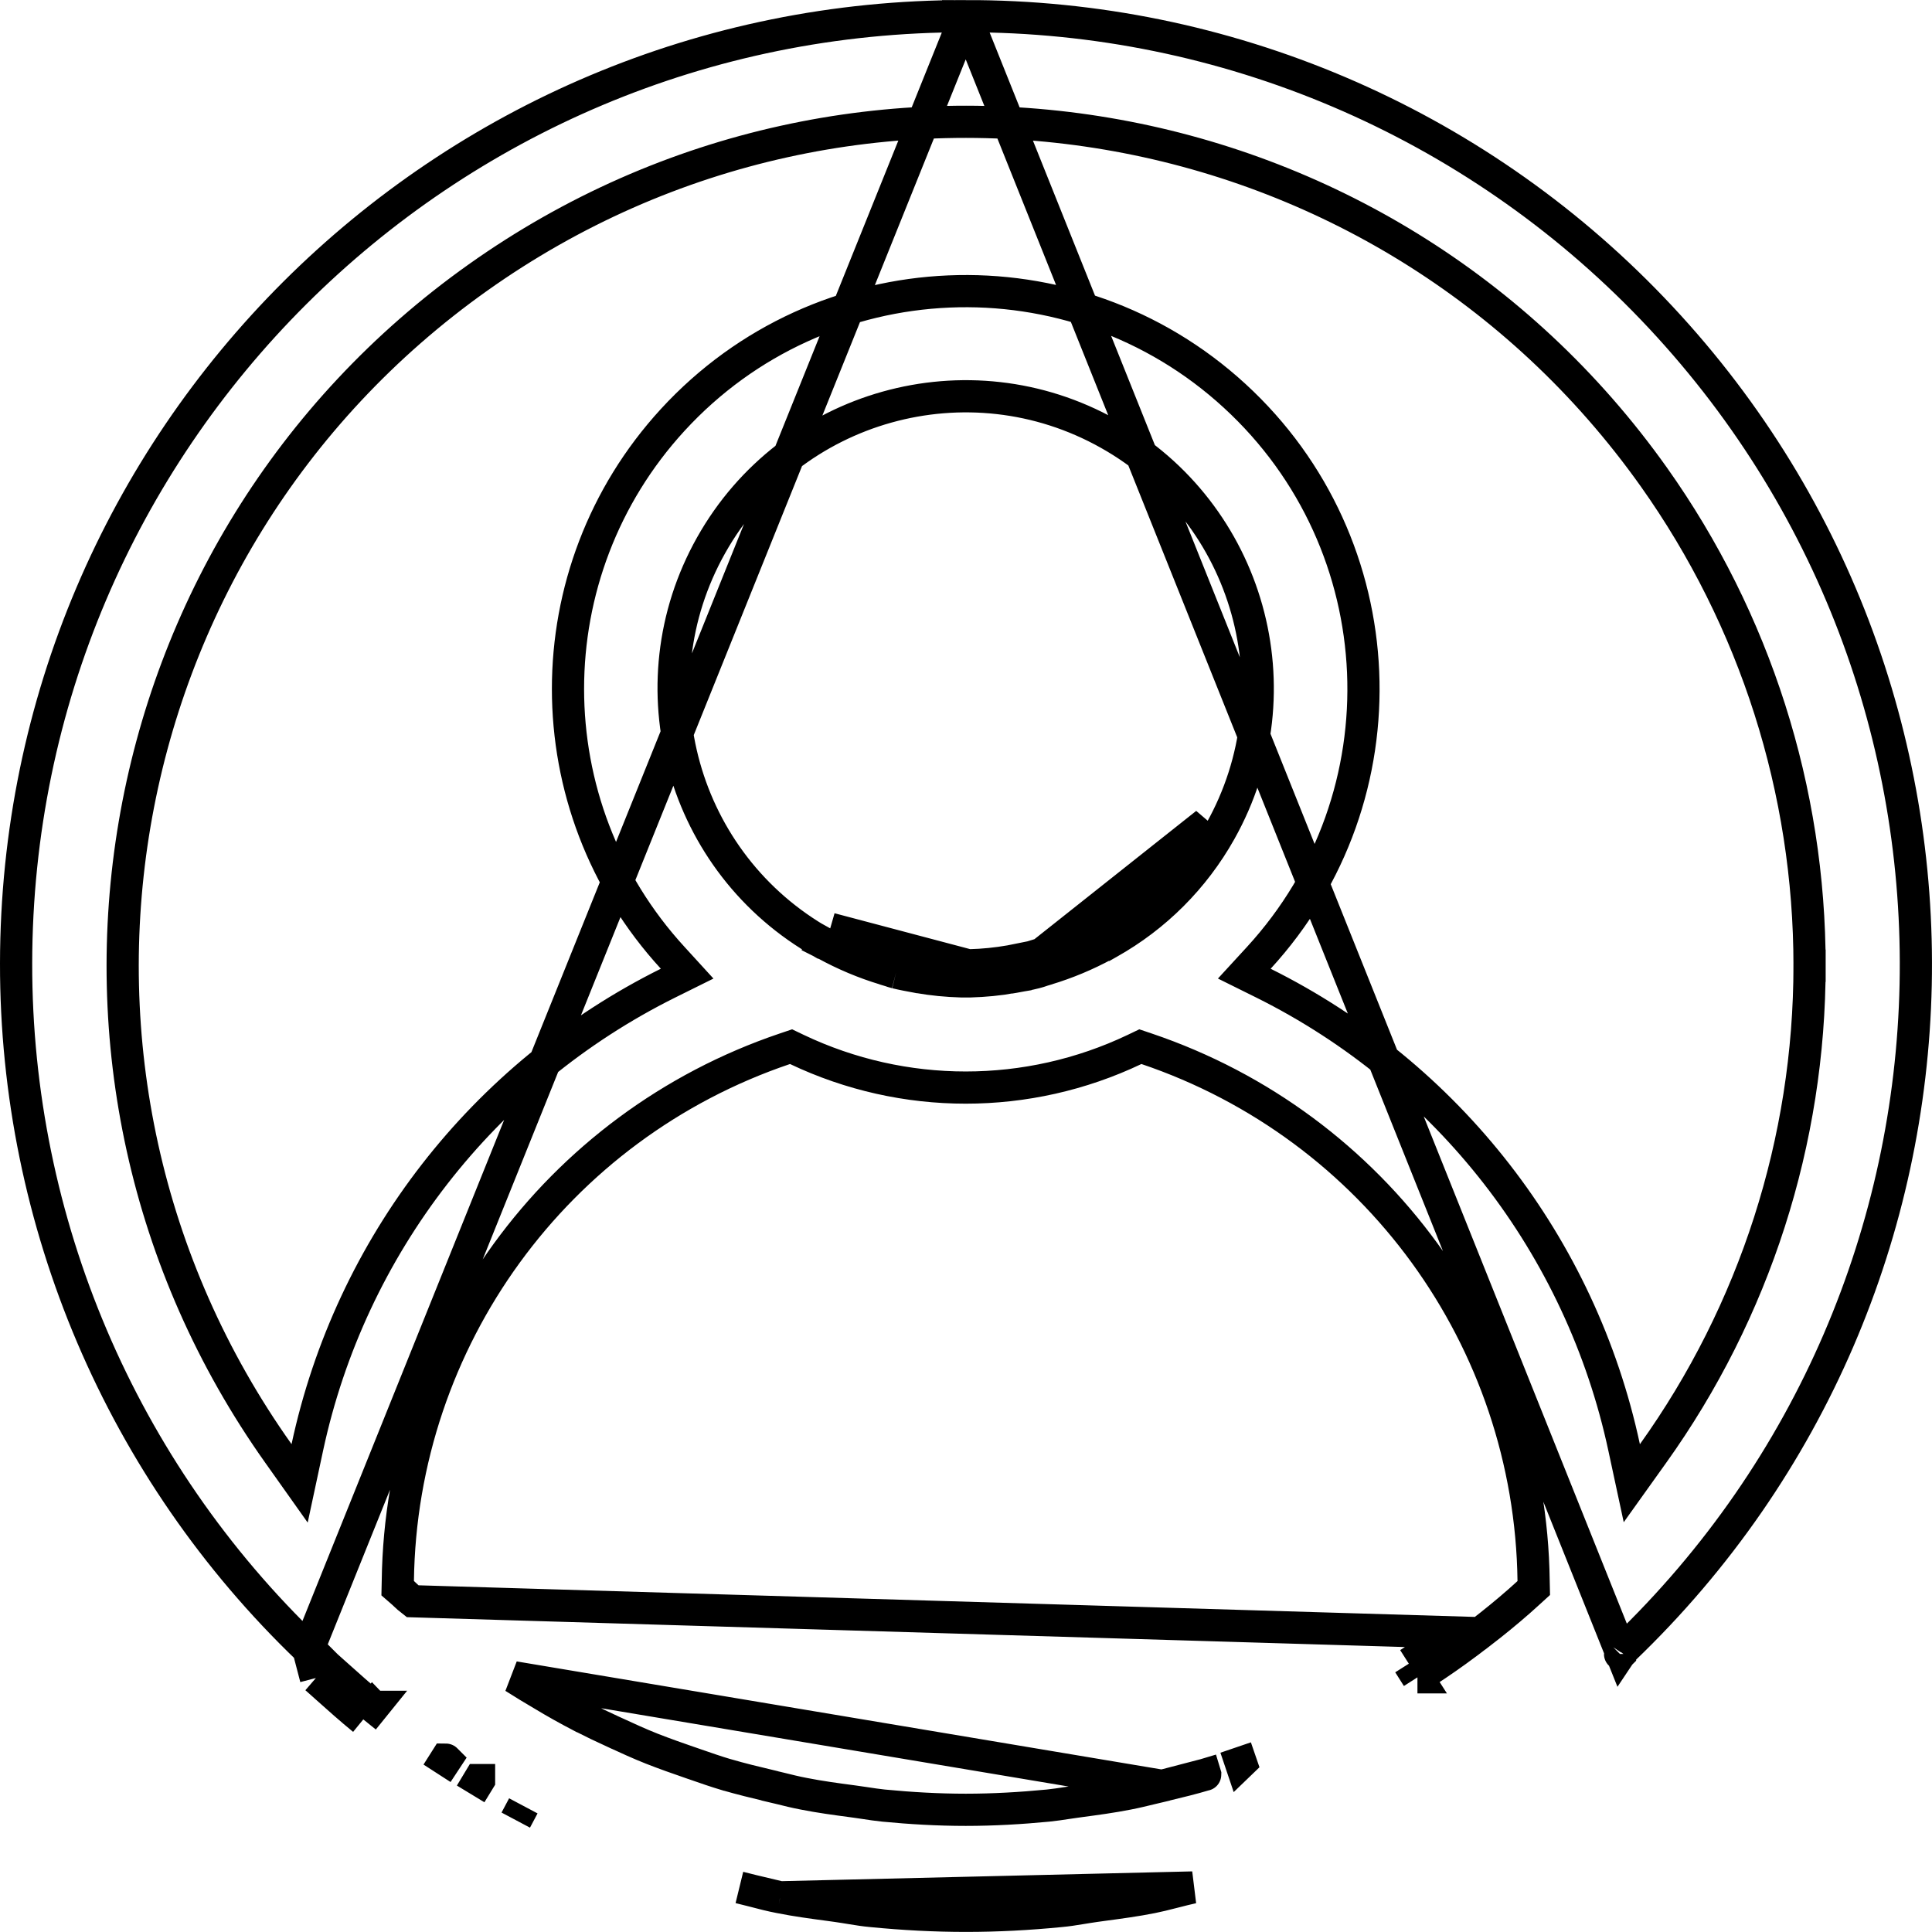 <svg width="24" height="24" viewBox="0 0 24 24" fill="none" xmlns="http://www.w3.org/2000/svg">
<path d="M3.831 20.489L3.834 20.492C3.847 20.505 3.856 20.517 3.863 20.527C3.888 20.55 3.915 20.573 3.945 20.599C3.949 20.602 3.953 20.606 3.958 20.609C3.989 20.636 4.024 20.665 4.058 20.696M3.831 20.489L3.924 20.845M3.831 20.489C1.508 18.264 0.196 15.184 0.2 11.967C0.208 5.46 5.49 0.192 11.996 0.201L11.997 0.201M3.831 20.489L11.997 0.201M4.058 20.696C4.058 20.696 4.059 20.697 4.059 20.697L3.924 20.845M4.058 20.696C4.058 20.696 4.057 20.695 4.057 20.695L3.924 20.845M4.058 20.696C4.102 20.735 4.145 20.773 4.188 20.812C4.337 20.946 4.484 21.077 4.638 21.203M3.924 20.845C3.967 20.882 4.009 20.921 4.052 20.959C4.203 21.094 4.355 21.23 4.513 21.359M4.638 21.203C4.637 21.202 4.637 21.202 4.636 21.201L4.513 21.359M4.638 21.203C4.638 21.203 4.639 21.203 4.639 21.203L4.513 21.359M4.638 21.203L4.513 21.359M11.997 0.201C15.217 0.195 18.299 1.507 20.526 3.832C25.027 8.53 24.867 15.988 20.169 20.489L20.169 20.489L20.165 20.493C20.153 20.506 20.143 20.518 20.137 20.527L11.997 0.201ZM9.691 23.569L9.692 23.569C9.891 23.609 10.093 23.636 10.303 23.664C10.334 23.669 10.365 23.673 10.396 23.677L10.397 23.677C10.462 23.686 10.52 23.696 10.576 23.705C10.662 23.719 10.742 23.732 10.832 23.74L10.832 23.74C11.219 23.778 11.608 23.799 12 23.799C12.392 23.799 12.781 23.778 13.168 23.74L13.168 23.74C13.258 23.732 13.338 23.719 13.424 23.705C13.48 23.696 13.538 23.686 13.603 23.677L13.604 23.677C13.635 23.673 13.666 23.669 13.697 23.664C13.906 23.636 14.108 23.609 14.308 23.569C14.388 23.553 14.469 23.533 14.554 23.511C14.566 23.508 14.578 23.505 14.59 23.502C14.663 23.483 14.739 23.464 14.815 23.447L9.691 23.569ZM9.691 23.569C9.575 23.547 9.468 23.519 9.354 23.489M9.691 23.569L9.354 23.489M18.387 20.288L18.386 20.288C18.29 20.362 18.192 20.437 18.091 20.509M18.387 20.288L17.974 20.347M18.387 20.288C18.552 20.161 18.716 20.028 18.876 19.887C18.903 19.864 18.93 19.839 18.955 19.816C18.966 19.806 18.976 19.797 18.986 19.788L19.053 19.727L19.051 19.637C19.012 16.637 17.085 13.989 14.243 13.028L14.166 13.002L14.093 13.037C12.767 13.668 11.226 13.668 9.9 13.037L9.827 13.002L9.75 13.028C6.908 13.989 4.981 16.637 4.942 19.637L4.94 19.729L5.009 19.789C5.013 19.793 5.02 19.8 5.029 19.808C5.053 19.831 5.091 19.866 5.124 19.891L18.387 20.288ZM18.091 20.509C18.091 20.509 18.09 20.509 18.09 20.509L17.974 20.347M18.091 20.509C18.091 20.509 18.091 20.509 18.091 20.509L17.974 20.347M18.091 20.509C17.932 20.624 17.771 20.732 17.608 20.836M17.974 20.347C17.819 20.459 17.661 20.565 17.501 20.667M17.608 20.836C17.609 20.836 17.609 20.836 17.609 20.836L17.501 20.667M17.608 20.836L17.501 20.667M17.608 20.836L17.501 20.667M14.972 22.045L14.914 21.854L14.971 22.046C14.971 22.046 14.972 22.046 14.972 22.045ZM14.972 22.045C14.812 22.093 14.647 22.133 14.489 22.171M14.972 22.045L14.489 22.171M14.433 22.184L14.432 22.185C14.392 22.194 14.351 22.204 14.308 22.215C14.211 22.238 14.109 22.264 14.008 22.283L14.008 22.283C13.81 22.322 13.609 22.349 13.414 22.375L13.378 22.38L13.377 22.38C13.34 22.385 13.298 22.392 13.253 22.398C13.176 22.41 13.093 22.422 13.017 22.43L13.016 22.43C12.681 22.462 12.342 22.482 11.997 22.482C11.653 22.482 11.313 22.462 10.979 22.43L10.978 22.43C10.902 22.422 10.819 22.41 10.742 22.398C10.697 22.392 10.655 22.385 10.618 22.38L10.617 22.38L10.581 22.375C10.385 22.349 10.184 22.322 9.987 22.283L9.987 22.283C9.885 22.264 9.782 22.238 9.685 22.214C9.643 22.204 9.602 22.194 9.563 22.185L9.562 22.184C9.385 22.142 9.204 22.098 9.025 22.046L9.024 22.046C8.897 22.008 8.772 21.965 8.652 21.923C8.627 21.915 8.603 21.906 8.58 21.898L8.579 21.898C8.42 21.843 8.258 21.786 8.1 21.724L8.1 21.724C7.94 21.661 7.789 21.591 7.643 21.524L7.642 21.524C7.493 21.456 7.358 21.391 7.217 21.319L7.216 21.319C7.059 21.237 6.902 21.15 6.747 21.056C6.626 20.985 6.505 20.912 6.386 20.836C6.386 20.836 6.386 20.836 6.386 20.836L14.433 22.184ZM14.433 22.184C14.452 22.18 14.47 22.176 14.489 22.171M14.433 22.184L14.489 22.171M12.945 11.847C13.194 11.771 13.434 11.67 13.661 11.543C13.667 11.538 13.672 11.538 13.676 11.538C14.223 11.23 14.676 10.778 14.984 10.23L12.945 11.847ZM12.945 11.847C12.927 11.852 12.91 11.858 12.892 11.864C12.866 11.872 12.84 11.881 12.812 11.888M12.945 11.847L12.812 11.888M12.548 11.941C12.382 11.97 12.214 11.987 12.045 11.991H11.948C11.779 11.987 11.611 11.97 11.445 11.941C11.435 11.939 11.426 11.938 11.417 11.936C11.339 11.922 11.259 11.908 11.181 11.888M12.548 11.941L12.583 12.138C12.407 12.169 12.229 12.186 12.051 12.191L12.045 12.191V12.191H11.948H11.942L11.942 12.191C11.764 12.186 11.586 12.169 11.41 12.138L11.409 12.138C11.4 12.136 11.391 12.134 11.381 12.133C11.305 12.119 11.217 12.103 11.131 12.082M12.548 11.941L12.558 11.939C12.643 11.924 12.73 11.909 12.812 11.888M12.548 11.941L12.812 11.888M11.131 12.082C11.132 12.082 11.133 12.082 11.133 12.082L11.181 11.888M11.131 12.082L11.181 11.888M11.131 12.082C11.1 12.074 11.072 12.065 11.051 12.057L11.047 12.056C11.026 12.049 11.011 12.044 10.995 12.04L10.99 12.038L10.99 12.038C10.734 11.961 10.486 11.856 10.251 11.727M11.181 11.888C11.156 11.882 11.133 11.874 11.11 11.866C11.09 11.859 11.07 11.852 11.048 11.847C10.799 11.771 10.559 11.67 10.332 11.543M10.251 11.727L10.253 11.728L10.269 11.733L10.332 11.543M10.251 11.727C10.245 11.724 10.24 11.721 10.234 11.718L10.289 11.62L10.332 11.543M10.251 11.727L10.235 11.722L10.218 11.712C8.472 10.73 7.852 8.519 8.834 6.773C9.816 5.026 12.028 4.407 13.774 5.389C15.52 6.371 16.14 8.582 15.158 10.328C14.832 10.908 14.354 11.387 13.774 11.712L13.728 11.738H13.722C13.493 11.862 13.252 11.963 13.003 12.038L13.001 12.039L13.001 12.039C12.987 12.043 12.975 12.047 12.958 12.052C12.954 12.054 12.949 12.056 12.943 12.057C12.921 12.065 12.893 12.074 12.861 12.082C12.771 12.105 12.678 12.121 12.595 12.136L12.583 12.138L10.316 11.538L10.332 11.543M22.479 11.997C22.48 9.821 21.804 7.7 20.545 5.926C17.195 1.208 10.655 0.098 5.937 3.448C1.218 6.798 0.109 13.338 3.459 18.056L3.722 18.427L3.817 17.983C4.354 15.477 6.004 13.354 8.298 12.213L8.536 12.095L8.357 11.899C6.622 10.009 6.622 7.106 8.357 5.216C10.202 3.206 13.328 3.072 15.338 4.918C17.348 6.763 17.482 9.889 15.637 11.899L15.457 12.095L15.695 12.213C17.989 13.354 19.639 15.477 20.176 17.983L20.271 18.425L20.534 18.057C21.799 16.289 22.479 14.17 22.479 11.997ZM22.479 11.997L22.279 11.996H22.479C22.479 11.997 22.479 11.997 22.479 11.997ZM9.354 23.489C9.3 23.476 9.245 23.461 9.186 23.447L9.354 23.489ZM5.539 21.859C5.538 21.858 5.537 21.858 5.537 21.858L5.43 22.027L5.54 21.86C5.54 21.86 5.539 21.859 5.539 21.859ZM5.951 22.113C5.951 22.113 5.95 22.113 5.95 22.113L5.847 22.284L5.951 22.114C5.951 22.113 5.951 22.113 5.951 22.113ZM6.501 22.433C6.501 22.433 6.501 22.433 6.501 22.433L6.407 22.61L6.501 22.433C6.501 22.433 6.501 22.433 6.501 22.433ZM3.875 20.547L3.875 20.547C3.875 20.548 3.876 20.549 3.875 20.547ZM20.125 20.547C20.124 20.548 20.125 20.547 20.125 20.546L20.125 20.547ZM15.415 21.898C15.415 21.898 15.415 21.898 15.415 21.898L15.35 21.709L15.414 21.899C15.414 21.899 15.414 21.899 15.415 21.898ZM13.676 11.738H13.679C13.676 11.738 13.675 11.738 13.676 11.738Z" fill="none" stroke="currentColor" stroke-width="0.4"/>
</svg>
